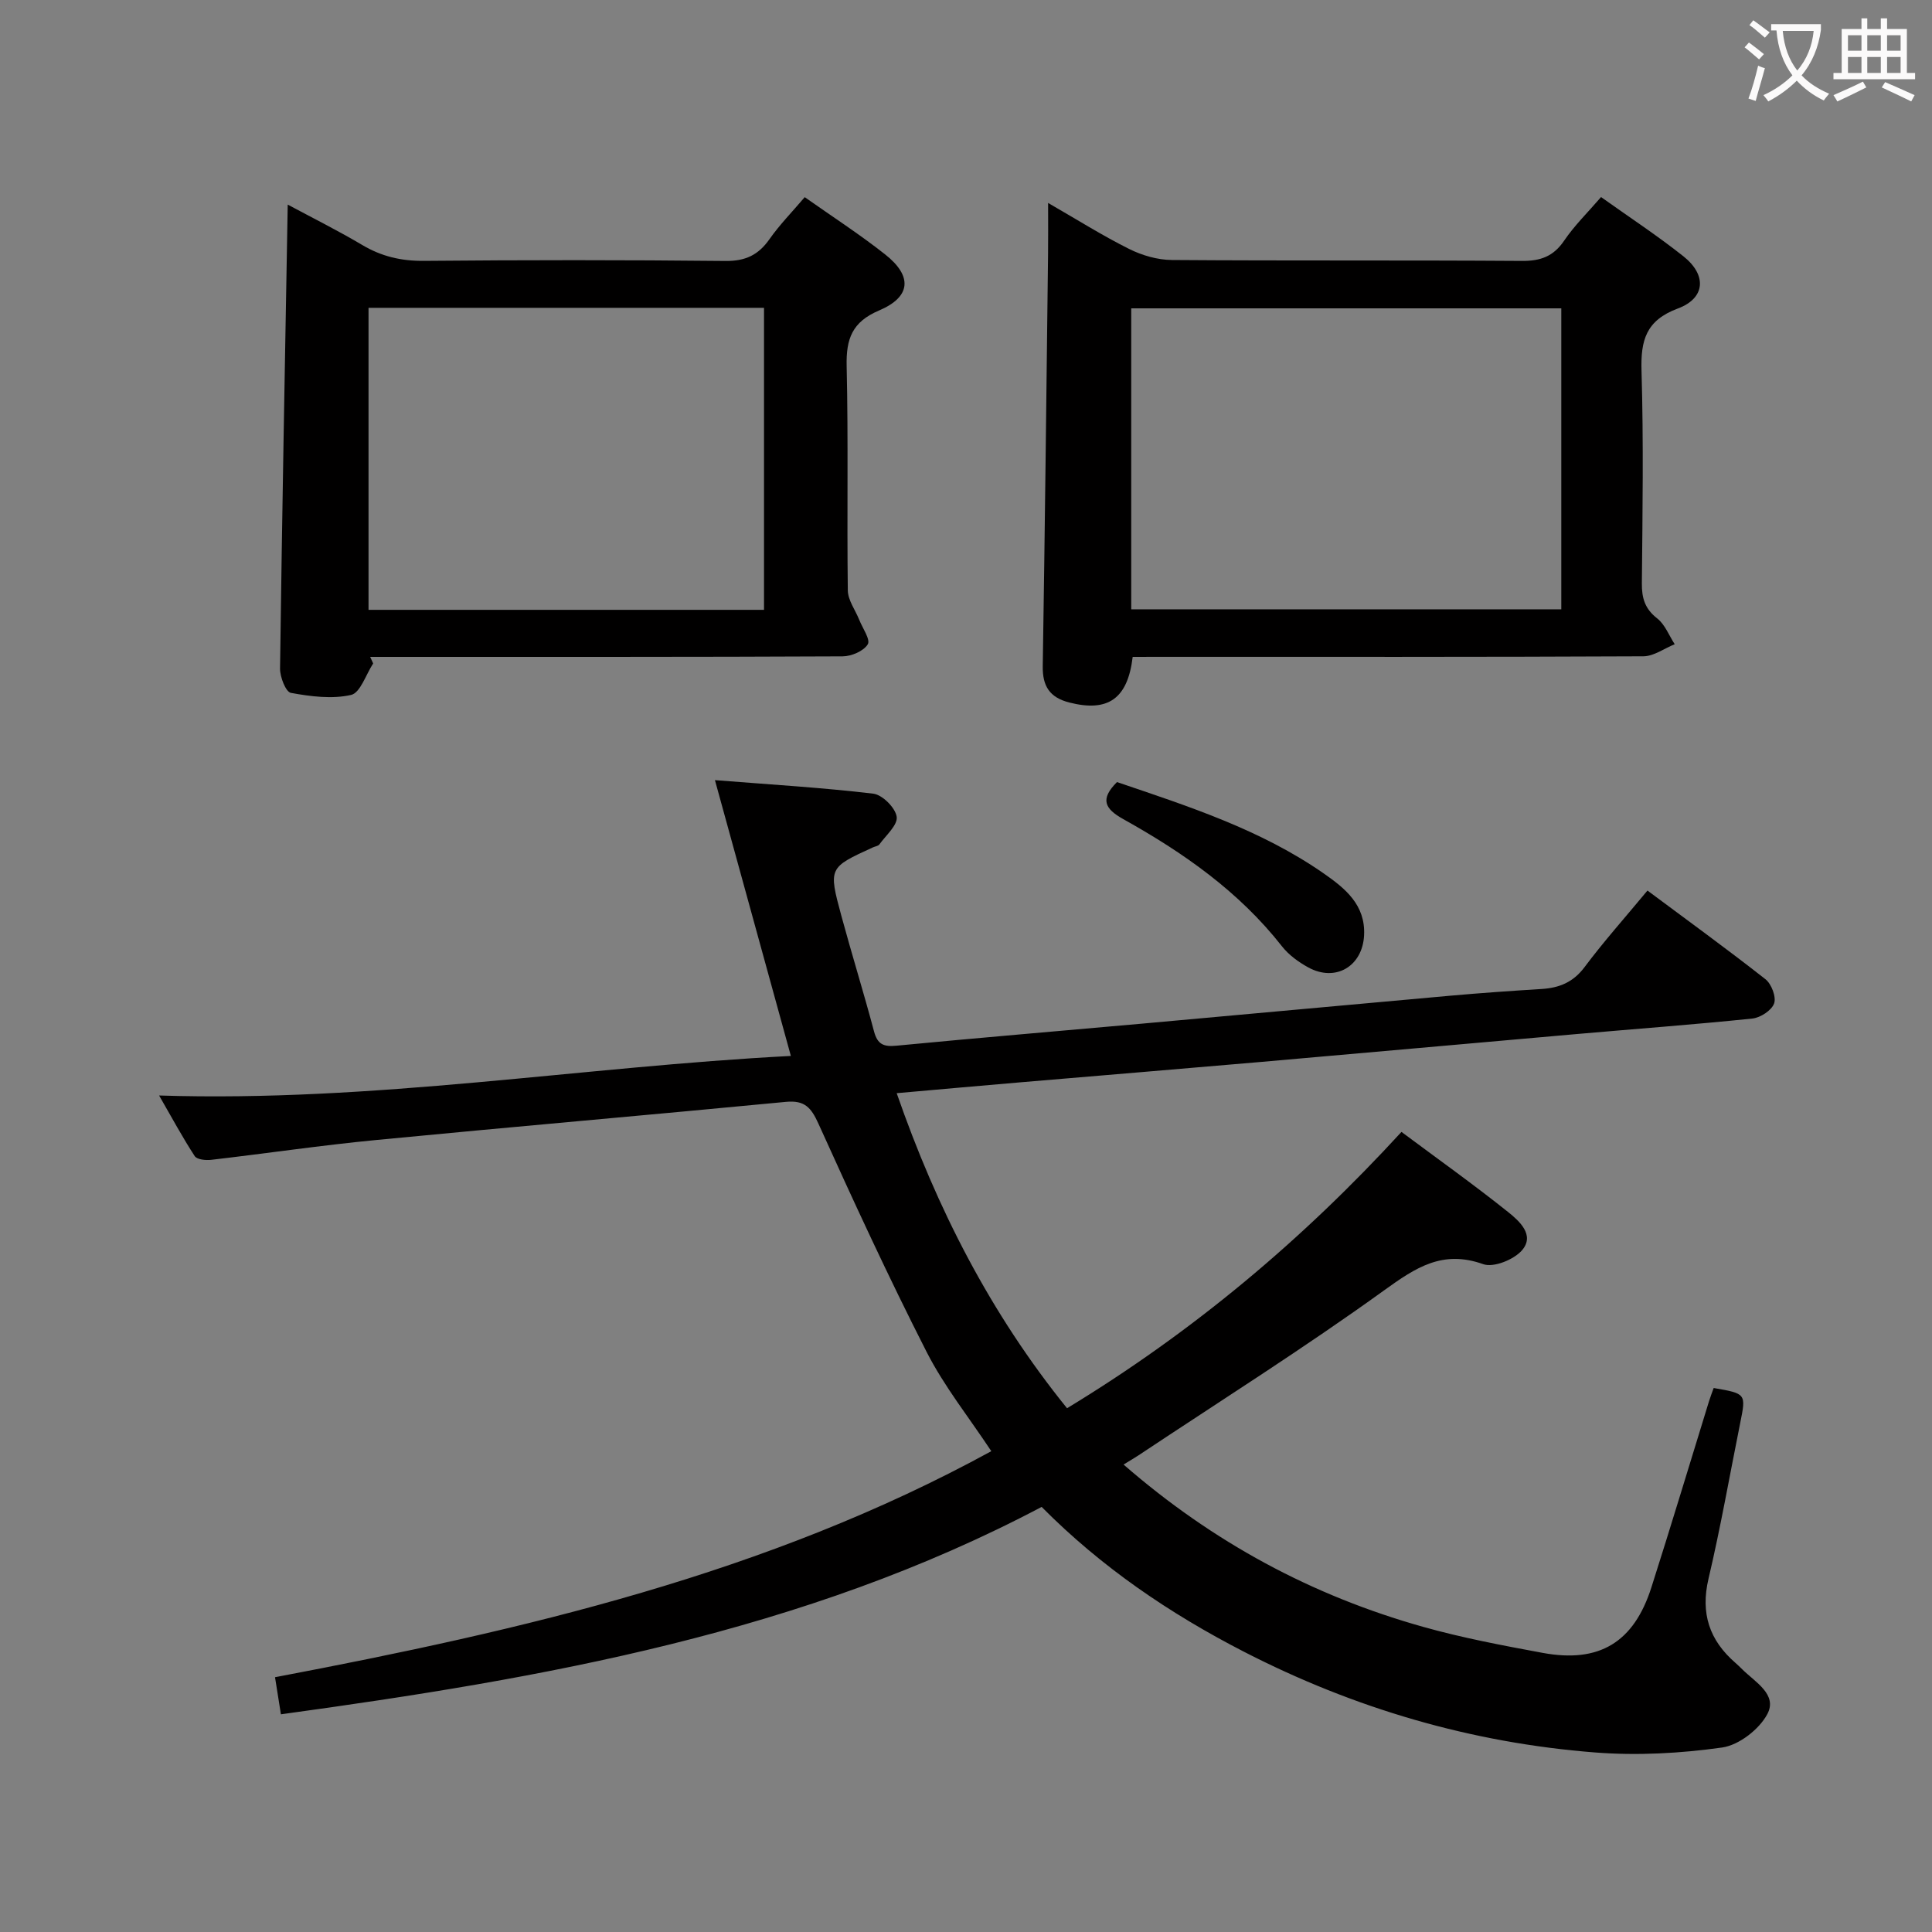 <svg enable-background="new 0 0 400 400" viewBox="0 0 400 400" xmlns="http://www.w3.org/2000/svg"><rect x="0" y="0" width="400" height="400" fill="#808080" stroke="none"/><g fill="#010000"><path d="m232.62 303.22c18.57 16.16 39.09 27.15 61.98 33.59 8.13 2.29 16.47 3.86 24.79 5.4 11.73 2.17 18.88-2.17 22.52-13.58 4.09-12.8 7.95-25.67 11.92-38.51.29-.94.65-1.85.97-2.75 6.74 1.17 6.72 1.16 5.48 7.3-2.16 10.73-4.04 21.53-6.55 32.18-1.69 7.18.18 12.75 5.57 17.43.5.44.98.9 1.45 1.37 2.67 2.63 7.29 5.19 5.17 9.21-1.67 3.17-5.88 6.44-9.35 6.94-8.66 1.22-17.6 1.71-26.31 1.03-25.61-1.99-49.9-9.12-72.76-20.88-15.31-7.88-29.46-17.47-41.84-29.96-49.32 26.05-102.99 35.46-157.5 42.94-.4-2.53-.78-4.92-1.22-7.68 51.32-9.74 101.84-21.38 148.3-46.8-4.61-6.97-9.75-13.4-13.41-20.58-7.9-15.51-15.2-31.33-22.37-47.2-1.53-3.38-2.86-4.91-6.75-4.54-28.28 2.72-56.59 5.16-84.87 7.9-11.39 1.1-22.73 2.78-34.11 4.1-1.13.13-2.94-.05-3.41-.76-2.51-3.84-4.68-7.88-7.38-12.56 44.45 1.43 87.33-5.94 130.8-8.19-5.24-19.04-10.32-37.5-15.72-57.1 11.71.93 22.29 1.55 32.78 2.8 1.89.23 4.58 2.92 4.85 4.78.25 1.7-2.22 3.84-3.58 5.72-.25.35-.89.41-1.34.62-9.16 4.19-9.23 4.21-6.54 14.15 2.17 8.01 4.64 15.94 6.77 23.96.72 2.69 1.99 3.21 4.64 2.95 17.03-1.64 34.08-3.06 51.12-4.59 21.19-1.9 42.37-3.87 63.55-5.76 6.29-.56 12.6-1 18.9-1.39 3.65-.23 6.53-1.38 8.88-4.51 3.97-5.31 8.4-10.27 13.04-15.87 8.33 6.21 16.5 12.13 24.43 18.36 1.25.98 2.27 3.69 1.79 5.02-.52 1.44-2.84 2.95-4.52 3.12-12.07 1.25-24.17 2.14-36.26 3.2-21.85 1.91-43.7 3.89-65.55 5.79-16.56 1.44-33.13 2.8-49.69 4.21-8.27.7-16.53 1.45-25.64 2.25 8.3 23.88 19.41 45.62 35.27 65.23 25.96-15.75 48.67-34.78 69.24-57.21 7.53 5.61 14.96 10.9 22.08 16.59 2.31 1.85 5.58 4.76 2.89 7.9-1.67 1.95-5.9 3.66-8.05 2.89-8.42-3-13.95.69-20.51 5.42-16.56 11.95-33.88 22.87-50.9 34.19-.79.53-1.63 1-3.05 1.88z"/><path d="m234.51 136c-1.04 8.75-5.17 11.47-13.11 9.45-4.09-1.04-5.58-3.4-5.51-7.54.45-28.45.76-56.91 1.1-85.37.04-3.16.01-6.31.01-10.52 5.98 3.44 11.24 6.76 16.77 9.52 2.68 1.34 5.89 2.27 8.86 2.29 24.15.18 48.31.02 72.46.19 3.87.03 6.54-.93 8.76-4.21 2.13-3.14 4.9-5.84 7.63-9.01 5.79 4.13 11.62 7.95 17.06 12.27 4.87 3.87 4.57 8.67-1.16 10.8-6.63 2.47-7.71 6.62-7.52 12.93.43 14.65.21 29.31.07 43.97-.03 3.08.64 5.29 3.18 7.27 1.61 1.26 2.44 3.53 3.62 5.34-2.16.87-4.33 2.49-6.49 2.5-33.48.16-66.96.11-100.44.11-1.79.01-3.58.01-5.29.01zm-.3-9.85h89.04c0-21.02 0-41.59 0-62.31-29.86 0-59.38 0-89.04 0z"/><path d="m77.26 137.36c-1.5 2.28-2.66 6.09-4.58 6.52-3.95.89-8.37.32-12.46-.43-1.05-.19-2.26-3.29-2.24-5.03.42-31.77 1.01-63.53 1.59-96.06 5.18 2.78 10.42 5.39 15.44 8.37 3.99 2.37 8.07 3.32 12.73 3.28 20.81-.19 41.62-.2 62.43.02 4.14.05 6.83-1.22 9.14-4.51 2.09-2.98 4.67-5.61 7.3-8.7 5.61 3.96 11.32 7.65 16.63 11.84 5.72 4.5 5.4 8.8-1.24 11.62-5.58 2.37-6.84 5.87-6.71 11.51.36 15.48.04 30.97.24 46.45.03 2.03 1.54 4.03 2.35 6.05.69 1.75 2.38 4.13 1.78 5.11-.85 1.4-3.38 2.48-5.2 2.49-30.8.15-61.6.1-92.4.11-1.81 0-3.61 0-5.42 0 .2.45.41.9.62 1.36zm-.96-11.1h81.88c0-21.03 0-41.72 0-62.53-27.49 0-54.57 0-81.88 0z"/><path d="m231.26 161.92c14.79 5.02 29.8 9.84 42.88 18.97 4.35 3.04 8.59 6.45 8.28 12.74-.31 6.42-5.9 9.77-11.58 6.65-2-1.1-4.01-2.56-5.41-4.34-8.91-11.37-20.46-19.43-32.87-26.35-3.83-2.14-4.87-4.11-1.3-7.67z"/></g><path d="m362.1 8.8c1.1.8 2.1 1.6 3.1 2.4l-1 1.1c-1.3-1.1-2.3-2-3-2.5zm1.9 4.8c.5.2.9.4 1.4.5-.6 2.3-1.3 4.5-1.9 6.8l-1.5-.5c.8-2.1 1.4-4.3 2-6.8zm-1-9.4c1.3.9 2.4 1.8 3.4 2.5l-1 1.1c-1.4-1.2-2.4-2.1-3.2-2.6zm3.7 2.2v-1.4h10.3v1.2c-.5 3.6-1.8 6.8-4 9.4 1.5 1.6 3.4 2.8 5.7 3.8-.3.4-.7.8-1.1 1.4-2.3-1.1-4.1-2.5-5.6-4.1-1.6 1.6-3.6 3.1-5.9 4.3-.3-.5-.7-.9-1-1.3 2.4-1.1 4.4-2.5 6-4.1-1.9-2.5-3-5.6-3.3-9.3h-1.1zm8.8 0h-6.4c.3 3.3 1.3 6 3 8.2 2-2.3 3.1-5.1 3.4-8.2z" fill="#fbfafa"/><path d="m385.3 3.8h1.3v2.2h2.8v-2.2h1.3v2.2h4.1v9.1h1.7v1.3h-16.9v-1.3h1.7v-9.1h4.1v-2.2zm.4 13.1.7 1.2c-1.8.9-3.8 1.9-6 2.9-.2-.4-.5-.8-.8-1.3 2.3-1 4.3-1.9 6.1-2.8zm-3.1-6.4h2.8v-3.2h-2.8zm0 4.6h2.8v-3.3h-2.8zm4-4.6h2.8v-3.2h-2.8zm0 4.6h2.8v-3.3h-2.8zm3.7 1.9c2.1.9 4.1 1.8 6.1 2.7l-.7 1.3c-2.2-1.1-4.2-2-6.1-2.9zm3.2-9.7h-2.8v3.2h2.8zm-2.8 7.8h2.8v-3.3h-2.8z" fill="#fbfafa"/></svg>